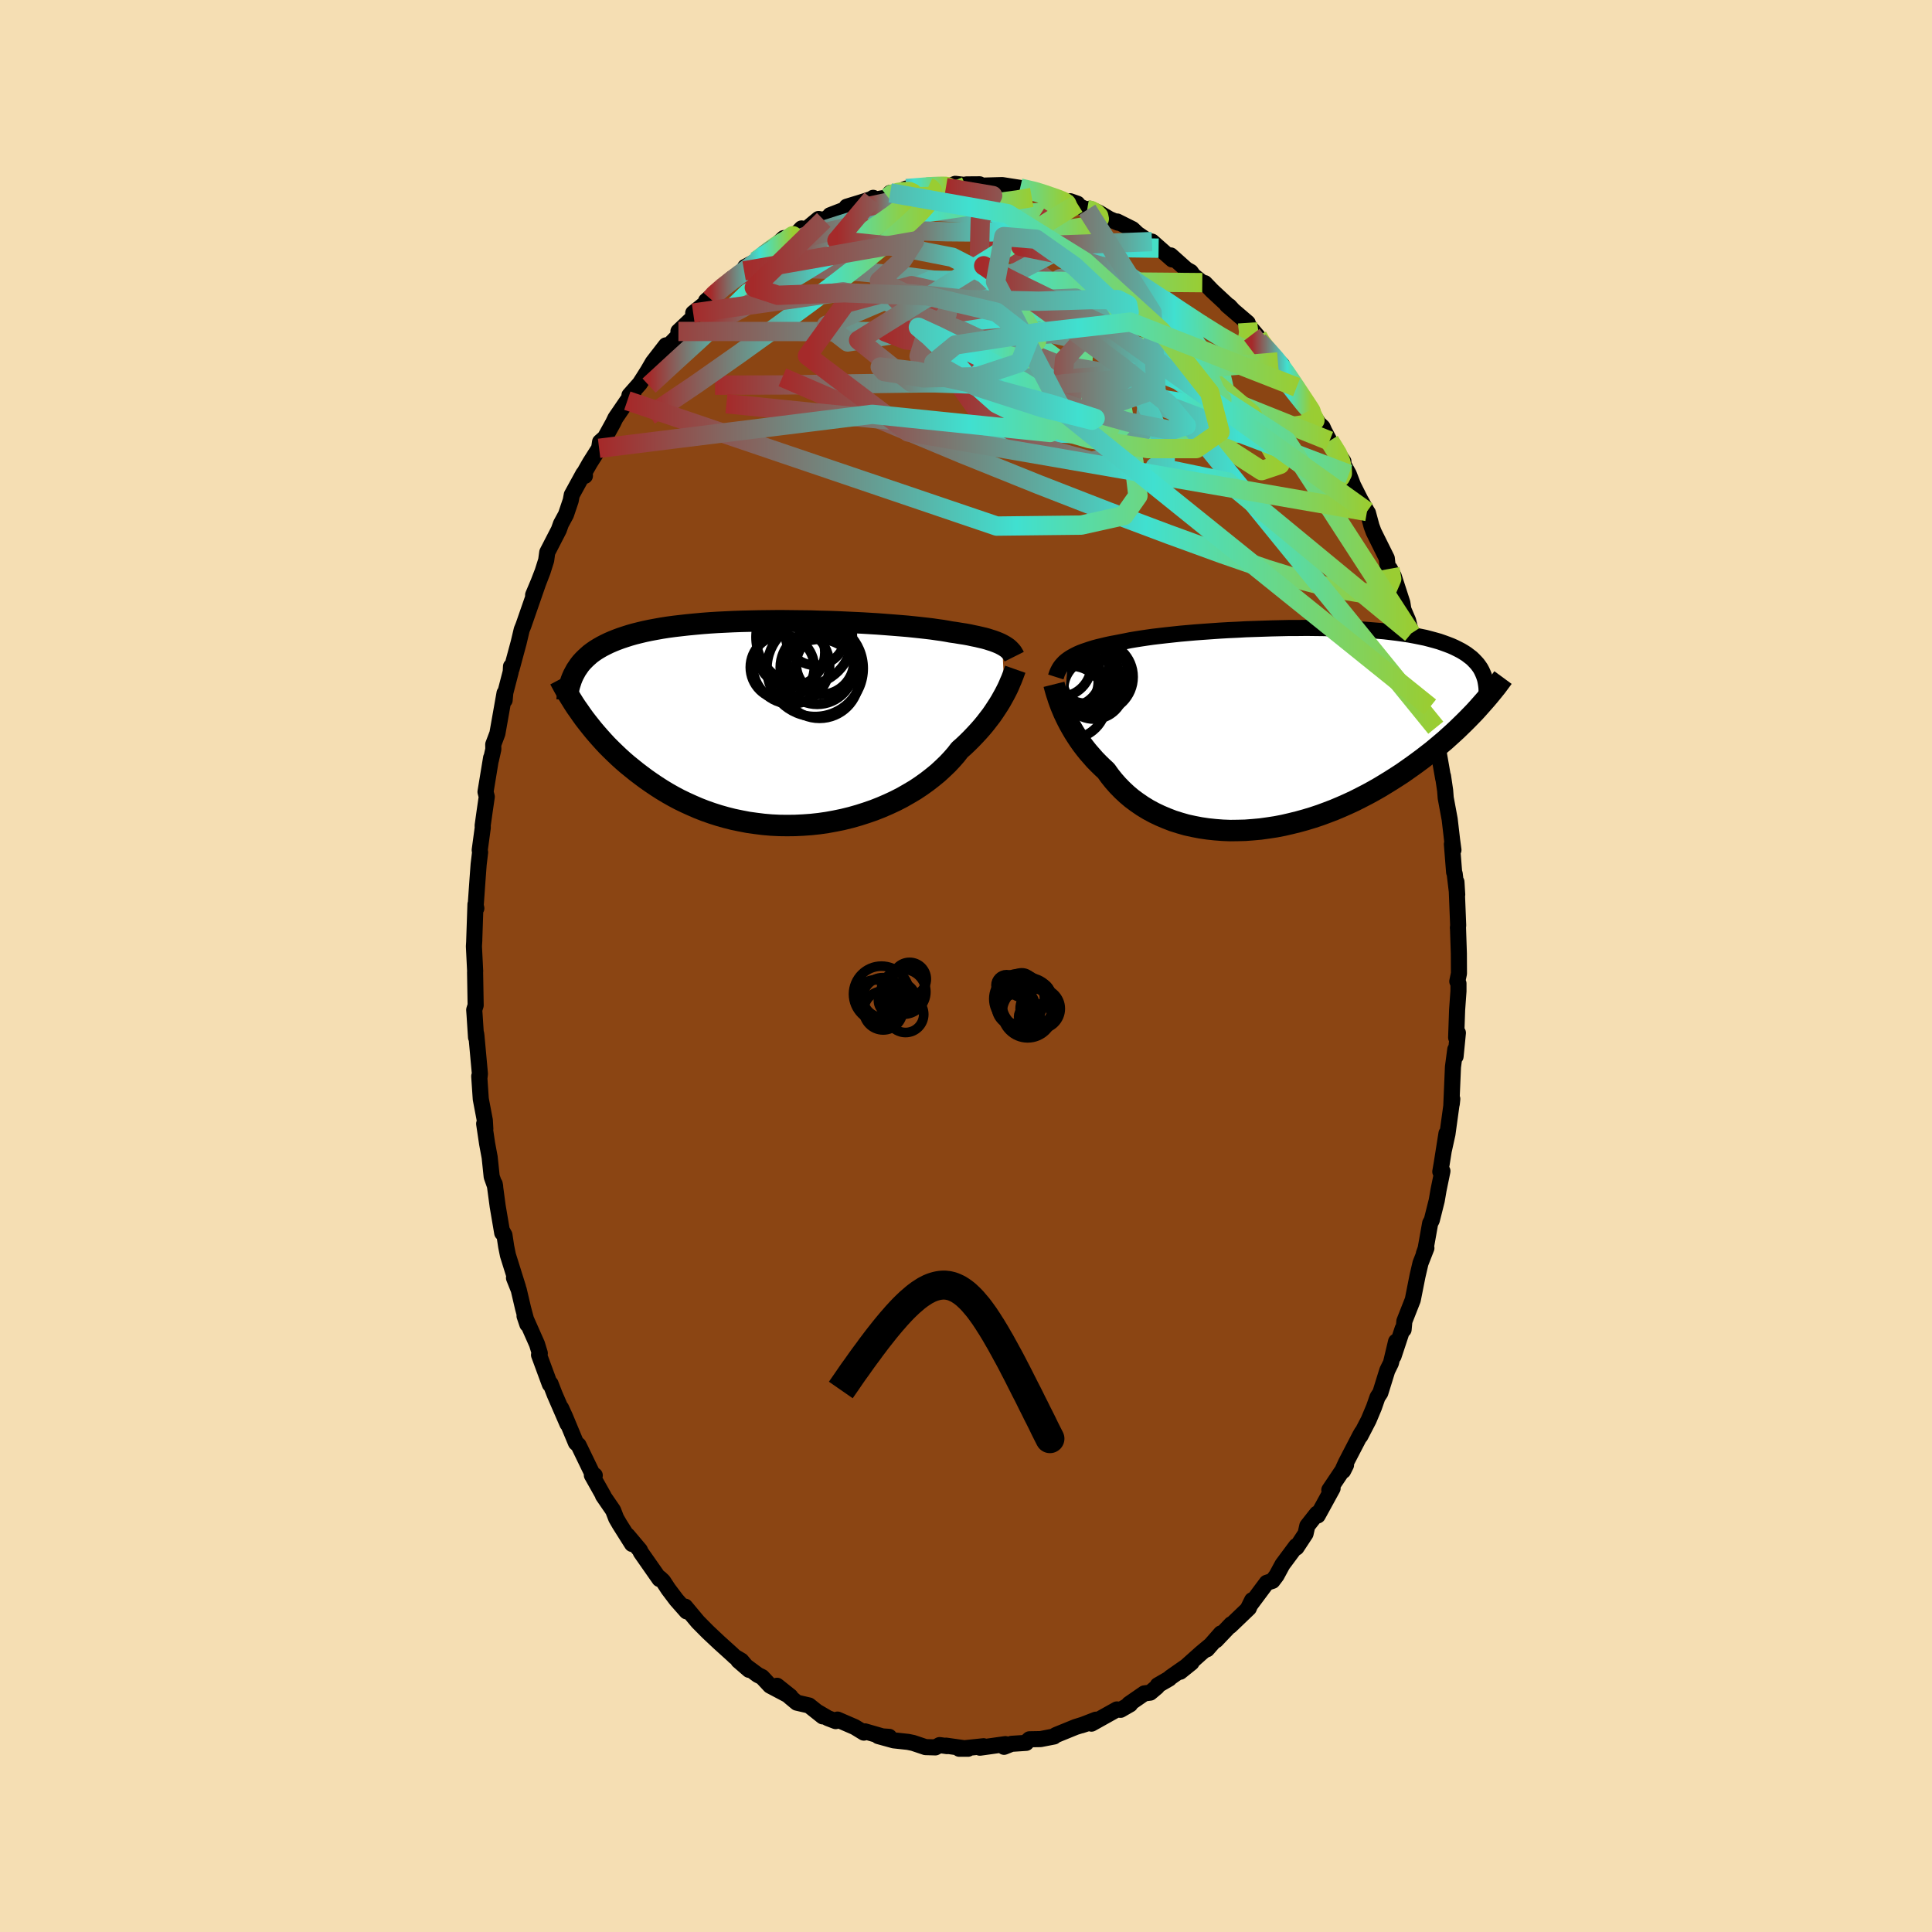 
  <svg viewBox="-100 -100 200 200" xmlns="http://www.w3.org/2000/svg" width="500" height="500" id="face-svg">
    <defs>
      <clipPath id="leftEyeClipPath">
        <polyline points="22.9,-8.11 22.69,-8.22 22.46,-8.32 22.21,-8.42 21.94,-8.52 21.65,-8.61 21.34,-8.71 21.01,-8.8 20.66,-8.88 20.28,-8.97 19.88,-9.05 19.47,-9.14 19.03,-9.22 18.57,-9.29 18.09,-9.37 17.59,-9.44 17.16,-9.52 16.68,-9.6 16.17,-9.67 15.62,-9.75 15.03,-9.82 14.4,-9.89 13.75,-9.96 13.06,-10.03 12.34,-10.09 11.59,-10.15 10.81,-10.21 10.02,-10.27 9.2,-10.32 8.36,-10.37 7.5,-10.41 6.63,-10.45 5.74,-10.49 4.85,-10.52 3.95,-10.54 3.05,-10.57 2.14,-10.58 1.23,-10.59 0.33,-10.6 -0.57,-10.6 -1.47,-10.59 -2.35,-10.58 -3.23,-10.56 -4.09,-10.54 -4.94,-10.51 -5.77,-10.47 -6.59,-10.43 -7.38,-10.38 -8.16,-10.32 -8.92,-10.25 -9.65,-10.18 -10.36,-10.1 -11.05,-10.02 -11.72,-9.93 -12.36,-9.83 -12.97,-9.72 -13.56,-9.61 -14.13,-9.49 -14.67,-9.36 -15.19,-9.23 -15.68,-9.09 -16.15,-8.94 -16.6,-8.79 -17.03,-8.63 -17.43,-8.47 -17.82,-8.3 -18.19,-8.12 -18.54,-7.94 -18.87,-7.75 -19.18,-7.56 -19.47,-7.36 -19.75,-7.15 -20,-6.93 -20.24,-6.71 -20.47,-6.48 -20.68,-6.25 -20.87,-6.01 -21.04,-5.76 -21.21,-5.51 -21.35,-5.25 -20.65,-0.87 -20.37,-0.48 -20.07,-0.09 -19.76,0.3 -19.44,0.7 -19.1,1.1 -18.75,1.5 -18.39,1.9 -18.02,2.3 -17.62,2.7 -17.22,3.09 -16.8,3.49 -16.37,3.88 -15.92,4.27 -15.45,4.65 -14.98,5.03 -14.48,5.41 -13.97,5.79 -13.44,6.16 -12.89,6.53 -12.33,6.89 -11.75,7.24 -11.15,7.58 -10.53,7.91 -9.89,8.22 -9.23,8.52 -8.56,8.81 -7.87,9.08 -7.16,9.33 -6.44,9.56 -5.7,9.77 -4.95,9.96 -4.18,10.12 -3.4,10.27 -2.61,10.38 -1.81,10.48 -1,10.55 -0.18,10.59 0.64,10.6 1.47,10.59 2.3,10.55 3.13,10.49 3.96,10.4 4.79,10.28 5.61,10.13 6.43,9.96 7.24,9.76 8.05,9.53 8.83,9.28 9.61,9.01 10.37,8.71 11.11,8.39 11.84,8.05 12.54,7.69 13.22,7.3 13.88,6.91 14.51,6.49 15.11,6.06 15.69,5.61 16.24,5.16 16.75,4.69 17.24,4.22 17.69,3.74 18.11,3.26 18.49,2.77 18.93,2.38 19.35,1.98 19.75,1.58 20.13,1.18 20.49,0.79 20.84,0.39 21.17,-0.01 21.47,-0.4 21.77,-0.79 22.04,-1.18 22.29,-1.56 22.53,-1.93 22.75,-2.29 22.95,-2.65 23.14,-2.99" />
      </clipPath>
      <clipPath id="rightEyeClipPath">
        <polyline points="-22.31,-7.15 -22.09,-7.3 -21.85,-7.44 -21.59,-7.58 -21.31,-7.72 -21.01,-7.85 -20.69,-7.97 -20.34,-8.09 -19.98,-8.21 -19.59,-8.33 -19.18,-8.44 -18.75,-8.54 -18.3,-8.65 -17.83,-8.75 -17.34,-8.84 -16.83,-8.94 -16.37,-9.03 -15.88,-9.13 -15.35,-9.22 -14.78,-9.31 -14.18,-9.4 -13.54,-9.49 -12.87,-9.57 -12.17,-9.65 -11.43,-9.73 -10.68,-9.81 -9.89,-9.88 -9.08,-9.95 -8.26,-10.01 -7.41,-10.07 -6.55,-10.13 -5.68,-10.18 -4.79,-10.22 -3.9,-10.27 -3,-10.3 -2.1,-10.33 -1.19,-10.36 -0.29,-10.38 0.61,-10.4 1.5,-10.4 2.39,-10.41 3.26,-10.4 4.12,-10.39 4.97,-10.37 5.8,-10.35 6.62,-10.32 7.42,-10.28 8.2,-10.24 8.95,-10.18 9.69,-10.12 10.4,-10.06 11.08,-9.98 11.74,-9.9 12.38,-9.81 12.99,-9.72 13.58,-9.61 14.13,-9.5 14.67,-9.39 15.17,-9.26 15.65,-9.13 16.11,-9 16.54,-8.85 16.95,-8.7 17.34,-8.55 17.7,-8.39 18.04,-8.22 18.37,-8.05 18.67,-7.87 18.95,-7.69 19.21,-7.49 19.46,-7.3 19.68,-7.09 19.88,-6.88 20.07,-6.67 20.24,-6.44 20.39,-6.22 20.52,-5.98 20.63,-5.74 20.73,-5.5 20.82,-5.24 20.08,-2.04 19.76,-1.69 19.42,-1.34 19.07,-0.98 18.71,-0.62 18.34,-0.26 17.96,0.11 17.56,0.48 17.15,0.85 16.73,1.23 16.29,1.6 15.84,1.98 15.38,2.36 14.9,2.73 14.41,3.11 13.91,3.48 13.39,3.86 12.85,4.24 12.31,4.62 11.74,4.99 11.16,5.36 10.56,5.73 9.95,6.1 9.32,6.46 8.68,6.81 8.02,7.15 7.35,7.49 6.66,7.81 5.96,8.12 5.25,8.42 4.52,8.7 3.79,8.97 3.04,9.22 2.28,9.45 1.52,9.66 0.75,9.85 -0.03,10.03 -0.81,10.18 -1.6,10.3 -2.39,10.41 -3.17,10.48 -3.96,10.54 -4.74,10.56 -5.52,10.57 -6.3,10.54 -7.07,10.48 -7.83,10.4 -8.58,10.29 -9.31,10.15 -10.04,9.99 -10.74,9.79 -11.44,9.57 -12.11,9.31 -12.77,9.03 -13.4,8.73 -14.01,8.4 -14.6,8.04 -15.17,7.65 -15.71,7.25 -16.22,6.82 -16.7,6.37 -17.16,5.9 -17.59,5.41 -17.99,4.91 -18.36,4.39 -18.77,4.01 -19.16,3.63 -19.54,3.24 -19.89,2.84 -20.24,2.44 -20.56,2.04 -20.87,1.63 -21.16,1.22 -21.43,0.81 -21.69,0.4 -21.93,-0.01 -22.16,-0.42 -22.37,-0.82 -22.56,-1.21 -22.74,-1.59" />
      </clipPath>
      <filter id="fuzzy">
        <feTurbulence id="turbulence" baseFrequency="0.05" numOctaves="3" type="noise" result="noise" />
        <feDisplacementMap in="SourceGraphic" in2="noise" scale="2" />
      </filter>
      <linearGradient id="rainbowGradient" x1="0%" y1="0%" x2="100%" y2="0%">
        <stop offset="0%" style="stop-color: rgb(165, 42, 42); stop-opacity: 1" />
        <stop offset="59.7%" style="stop-color: rgb(64, 224, 208); stop-opacity: 1" />
        <stop offset="100%" style="stop-color: rgb(154, 205, 50); stop-opacity: 1" />
      </linearGradient>
    </defs>
    <rect x="-100" y="-100" width="100%" height="100%" fill="rgb(245, 222, 179)" />
    <polyline id="faceContour" points="51.03,0.77 50.86,1.59 50.98,1.81 50.98,2.61 50.84,4.54 50.74,7.41 50.92,6.92 50.68,9.36 50.65,8.64 50.41,10.45 50.24,14.44 50.29,14.25 50.34,13.76 49.84,17.39 49.48,19.02 49.74,17.33 49.25,20.42 49.1,21.29 49.32,21.23 48.92,23.17 48.73,24.28 48.22,26.31 48.05,26.63 47.58,29.26 47.4,29.77 47.66,29.2 47.05,30.76 46.74,32.09 46.25,34.56 45.38,36.77 45.3,37.64 45.2,37.55 44.26,40.39 44.52,38.88 43.99,41.1 43.61,41.87 42.89,44.19 42.6,44.63 42.23,45.69 41.68,47 40.82,48.66 40.98,48.28 40.8,48.59 39.34,51.4 39.05,52.03 39.04,52.26 39.34,51.66 37.61,54.24 37.95,54.07 36.41,56.88 36.33,56.69 35.33,57.96 35.15,58.77 34.21,60.2 34.18,60.05 32.76,61.96 32.15,63.09 31.73,63.65 31.13,63.85 29.37,66.21 29.18,66.54 29.62,65.65 29.28,66.47 27.35,68.32 27.46,68.14 25.88,69.8 26.39,69.09 24.95,70.73 25.24,70.37 24.34,71.12 22.17,73.06 23.34,72.12 21.15,73.65 21.04,73.77 19.85,74.46 19.77,74.63 19.07,75.22 18.46,75.3 16.87,76.4 16.99,76.43 16,77 15.62,76.96 12.99,78.43 13.45,78.02 11.93,78.61 12.75,78.34 11.34,78.78 9.33,79.6 9.21,79.67 9.11,79.76 7.72,80.03 6.57,80.05 6.44,80.17 6.23,80.42 4.71,80.52 3.94,80.83 4.08,80.55 2.59,80.76 1.44,80.92 1.82,80.77 -0.7,81.03 0.21,81.03 -2.06,80.71 -1.95,80.76 -2.73,80.65 -3.17,80.89 -4.19,80.86 -5.47,80.43 -6,80.32 -7.48,80.16 -9.08,79.72 -7.95,79.8 -8.34,79.84 -10.46,79.23 -10.57,79.36 -11.52,78.78 -13.3,78.01 -13.49,78.17 -14.3,77.86 -15.34,77.25 -14.83,77.68 -16.25,76.55 -17.51,76.26 -18.16,75.72 -19.56,74.51 -18.18,75.61 -20.28,74.5 -21.11,73.61 -21.55,73.39 -23.57,71.9 -22.46,72.86 -23.26,71.91 -23.94,71.51 -24.21,71.25 -25.55,70.04 -26.72,68.94 -26.79,68.87 -27.76,67.89 -29.07,66.32 -28.92,66.81 -29.98,65.61 -30.81,64.51 -31.36,63.67 -31.68,63.37 -31.73,63.46 -33.66,60.7 -33.76,60.47 -35.04,58.95 -34.57,59.83 -35.85,57.8 -36.21,57.18 -36.53,56.35 -37.58,54.82 -37.52,54.86 -38.73,52.71 -38.43,52.73 -38.61,52.7 -40.11,49.6 -40.38,49.36 -41.03,47.8 -41.5,46.67 -41.91,45.77 -41.26,47.39 -42.58,44.35 -43.01,43.24 -43.08,43.3 -44.2,40.26 -44.12,40.09 -44.41,39.14 -45.7,36.23 -45.41,37.09 -45.85,35.44 -46.3,33.52 -46.79,32.29 -46.38,33.25 -47.42,29.93 -47.6,29.04 -47.78,27.85 -48.01,27.44 -48.01,27.63 -48.48,24.87 -48.79,22.56 -48.74,22.82 -49.1,21.81 -49.31,19.8 -49.57,18.41 -49.88,16.33 -49.76,16.86 -49.81,15.98 -50.23,13.77 -50.39,11.41 -50.36,11.52 -50.32,11.16 -50.68,7.23 -50.71,7.01 -50.72,7.39 -50.87,5.09 -50.91,4.54 -50.76,4.07 -50.82,0.63 -50.81,0.57 -50.94,-2.03 -50.9,-2.69 -50.91,-2.57 -50.78,-6.39 -50.69,-5.97 -50.78,-5.94 -50.56,-9.05 -50.45,-10.52 -50.3,-11.77 -50.34,-12 -50.02,-14.35 -50.04,-14.51 -49.84,-15.94 -49.61,-17.52 -49.74,-18.03 -49.16,-21.55 -49.18,-21.33 -48.93,-22.44 -48.94,-22.93 -48.51,-24.07 -47.77,-28.25 -47.76,-27.52 -47.69,-28.29 -47.13,-30.45 -47.1,-31.01 -47.04,-30.77 -46.31,-33.47 -45.99,-34.82 -45.85,-35.16 -45.79,-35.32 -44.28,-39.67 -44.81,-38.41 -44.81,-38.29 -43.83,-40.83 -43.46,-42 -43.35,-42.82 -42.15,-45.15 -41.93,-45.77 -41.41,-46.73 -40.92,-48.18 -40.81,-48.77 -39.61,-50.96 -39.45,-50.74 -39.47,-51.14 -38.93,-52.09 -37.98,-53.59 -37.88,-54.25 -37.37,-54.7 -36.53,-56.22 -36.29,-56.72 -35.06,-58.52 -34.43,-59.35 -34.84,-59.08 -33.77,-60.29 -33.34,-60.96 -32.92,-61.63 -32.42,-62.49 -31.06,-64.25 -30.99,-64 -29.86,-65.16 -29.19,-66.04 -29.77,-65.69 -27.41,-67.92 -28.24,-67.59 -26.43,-69.04 -26.91,-68.85 -24.21,-71.19 -24.53,-70.86 -23.94,-71.19 -22.97,-71.96 -22.86,-72.37 -21.71,-72.98 -20.92,-73.56 -20.36,-73.95 -18.86,-75.35 -19.28,-74.85 -17.94,-75.39 -17.02,-76.35 -16.62,-76.21 -15.26,-77.33 -14.73,-77.23 -13.87,-77.73 -14.07,-77.72 -12.18,-78.45 -12.35,-78.6 -10.81,-79.07 -9.74,-79.41 -9.61,-79.52 -9.63,-79.3 -8.07,-79.58 -7.85,-80.03 -7.02,-80.11 -6.18,-80.48 -3.92,-80.65 -4.38,-80.68 -2.94,-80.64 -2.93,-80.83 -2.08,-80.58 -1.11,-80.97 0.38,-80.79 0.04,-80.91 1.41,-80.92 1.75,-80.61 1.93,-80.79 3.75,-80.84 5.92,-80.5 5.1,-80.43 5.6,-80.53 7.75,-80.09 8.15,-79.92 8.94,-79.52 9.74,-79.23 11.53,-78.91 10.78,-79.17 12.05,-78.49 12.54,-78.28 12.81,-78.39 13.79,-77.96 14.84,-77.33 15.73,-76.95 15.65,-77.07 17.23,-76.28 17.75,-75.79 19.94,-74.31 19.02,-75.03 19.25,-74.99 21.35,-73.14 21.19,-73.56 22.81,-72.11 23.27,-71.85 23.52,-71.49 24.46,-70.74 24.72,-70.69 25.47,-69.91 27.58,-67.95 27.25,-68.31 27.02,-68.41 29.16,-66.58 28.88,-66.74 30.18,-65.19 30.29,-64.69 31.2,-63.77 32.71,-62.23 32.29,-62.53 32.92,-61.71 33.99,-59.86 34.23,-59.92 33.99,-60.17 35.61,-57.52 36.85,-55.65 36.67,-56.01 36.91,-55.78 37.09,-55.38 37.63,-54.36 39.07,-52.23 38.76,-52.49 39.63,-50.91 40.07,-49.76 40.81,-48.29 41.51,-47.05 41.61,-46.9 41.98,-45.53 42.2,-44.94 42.56,-44.21 43.56,-42.2 43.66,-41.3 43.88,-41.12 44.28,-40.35 45.17,-37.6 45.28,-36.9 45.77,-35.75 46.09,-34.43 46.35,-33.49 46.85,-31.59 46.92,-32.07 47.63,-28.59 47.28,-29.71 48.03,-26.81 48.56,-24.99 48.63,-24.67 48.74,-23.33 48.89,-22.5 48.91,-22.21 49.4,-19.41 49.38,-19.66 49.6,-18.17 49.66,-17.4 50.07,-15.19 50.32,-13.05 50.46,-12.01 50.3,-12.62 50.53,-9.71 50.59,-9.55 50.85,-7.39 50.77,-8.7 50.95,-4.2 50.92,-3.95 50.93,-3.97 51.02,-1.29 51.03,0.77 50.86,1.59" fill="rgb(139, 69, 19)" stroke="black" stroke-width="1.667" stroke-linejoin="round" filter="url(#fuzzy)" />
    <g transform="translate(32.87 -24.59)">
      <polyline id="rightCountour" points="-22.31,-7.15 -22.09,-7.3 -21.85,-7.44 -21.59,-7.58 -21.31,-7.72 -21.01,-7.85 -20.69,-7.97 -20.34,-8.09 -19.98,-8.21 -19.59,-8.33 -19.18,-8.44 -18.75,-8.54 -18.3,-8.65 -17.83,-8.75 -17.34,-8.84 -16.83,-8.94 -16.37,-9.03 -15.88,-9.13 -15.35,-9.22 -14.78,-9.31 -14.18,-9.4 -13.54,-9.49 -12.87,-9.57 -12.17,-9.65 -11.43,-9.73 -10.68,-9.81 -9.89,-9.88 -9.08,-9.95 -8.26,-10.01 -7.41,-10.07 -6.55,-10.13 -5.68,-10.18 -4.79,-10.22 -3.9,-10.27 -3,-10.3 -2.1,-10.33 -1.19,-10.36 -0.29,-10.38 0.61,-10.4 1.5,-10.4 2.39,-10.41 3.26,-10.4 4.12,-10.39 4.97,-10.37 5.8,-10.35 6.62,-10.32 7.42,-10.28 8.2,-10.24 8.95,-10.18 9.69,-10.12 10.4,-10.06 11.08,-9.98 11.74,-9.9 12.38,-9.81 12.99,-9.72 13.58,-9.61 14.13,-9.5 14.67,-9.39 15.17,-9.26 15.65,-9.13 16.11,-9 16.54,-8.85 16.95,-8.7 17.34,-8.55 17.7,-8.39 18.04,-8.22 18.37,-8.05 18.67,-7.87 18.95,-7.69 19.21,-7.49 19.46,-7.3 19.68,-7.09 19.88,-6.88 20.07,-6.67 20.24,-6.44 20.39,-6.22 20.52,-5.98 20.63,-5.74 20.73,-5.5 20.82,-5.24 20.08,-2.04 19.76,-1.69 19.42,-1.34 19.07,-0.98 18.71,-0.62 18.34,-0.26 17.96,0.11 17.56,0.48 17.15,0.85 16.73,1.23 16.29,1.6 15.84,1.98 15.38,2.36 14.9,2.73 14.41,3.11 13.91,3.48 13.39,3.86 12.85,4.24 12.31,4.62 11.74,4.99 11.16,5.36 10.56,5.73 9.95,6.1 9.32,6.46 8.68,6.81 8.02,7.15 7.35,7.49 6.66,7.81 5.96,8.12 5.25,8.42 4.52,8.7 3.79,8.97 3.04,9.22 2.28,9.45 1.52,9.66 0.75,9.85 -0.03,10.03 -0.81,10.18 -1.6,10.3 -2.39,10.41 -3.17,10.48 -3.96,10.54 -4.74,10.56 -5.52,10.57 -6.3,10.54 -7.07,10.48 -7.83,10.4 -8.58,10.29 -9.31,10.15 -10.04,9.99 -10.74,9.79 -11.44,9.57 -12.11,9.31 -12.77,9.03 -13.4,8.73 -14.01,8.4 -14.6,8.04 -15.17,7.65 -15.71,7.25 -16.22,6.82 -16.7,6.37 -17.16,5.9 -17.59,5.41 -17.99,4.91 -18.36,4.39 -18.77,4.01 -19.16,3.63 -19.54,3.24 -19.89,2.84 -20.24,2.44 -20.56,2.04 -20.87,1.63 -21.16,1.22 -21.43,0.81 -21.69,0.4 -21.93,-0.01 -22.16,-0.42 -22.37,-0.82 -22.56,-1.21 -22.74,-1.59" fill="white" stroke="white" stroke-width="0" stroke-linejoin="round" filter="url(#fuzzy)" />
    </g>
    <g transform="translate(-19.15 -25.14)">
      <polyline id="leftCountour" points="22.9,-8.11 22.69,-8.22 22.46,-8.32 22.21,-8.42 21.94,-8.52 21.65,-8.61 21.34,-8.71 21.01,-8.8 20.66,-8.88 20.28,-8.97 19.88,-9.05 19.47,-9.14 19.03,-9.22 18.57,-9.29 18.09,-9.37 17.59,-9.44 17.16,-9.52 16.68,-9.6 16.17,-9.67 15.62,-9.75 15.03,-9.82 14.4,-9.89 13.75,-9.96 13.06,-10.03 12.34,-10.09 11.59,-10.15 10.81,-10.21 10.02,-10.27 9.2,-10.32 8.36,-10.37 7.5,-10.41 6.63,-10.45 5.74,-10.49 4.85,-10.52 3.95,-10.54 3.05,-10.57 2.14,-10.58 1.23,-10.59 0.33,-10.6 -0.57,-10.6 -1.47,-10.59 -2.35,-10.58 -3.23,-10.56 -4.09,-10.54 -4.94,-10.51 -5.77,-10.47 -6.59,-10.43 -7.38,-10.38 -8.16,-10.32 -8.92,-10.25 -9.65,-10.18 -10.36,-10.1 -11.05,-10.02 -11.72,-9.93 -12.36,-9.83 -12.97,-9.72 -13.56,-9.61 -14.13,-9.49 -14.67,-9.36 -15.19,-9.23 -15.68,-9.09 -16.15,-8.94 -16.6,-8.79 -17.03,-8.63 -17.43,-8.47 -17.82,-8.3 -18.19,-8.12 -18.54,-7.94 -18.87,-7.75 -19.18,-7.56 -19.47,-7.36 -19.75,-7.15 -20,-6.93 -20.24,-6.71 -20.47,-6.48 -20.68,-6.25 -20.87,-6.01 -21.04,-5.76 -21.21,-5.51 -21.35,-5.25 -20.65,-0.87 -20.37,-0.48 -20.07,-0.09 -19.76,0.3 -19.44,0.7 -19.1,1.1 -18.75,1.5 -18.39,1.9 -18.02,2.3 -17.62,2.7 -17.22,3.09 -16.8,3.49 -16.37,3.88 -15.92,4.27 -15.45,4.65 -14.98,5.03 -14.48,5.41 -13.97,5.79 -13.44,6.16 -12.89,6.53 -12.33,6.89 -11.75,7.24 -11.15,7.58 -10.53,7.91 -9.89,8.22 -9.23,8.52 -8.56,8.81 -7.87,9.08 -7.16,9.33 -6.44,9.56 -5.7,9.77 -4.95,9.96 -4.18,10.12 -3.4,10.27 -2.61,10.38 -1.81,10.48 -1,10.55 -0.18,10.59 0.64,10.6 1.47,10.59 2.3,10.55 3.13,10.49 3.96,10.4 4.79,10.28 5.61,10.13 6.43,9.96 7.24,9.76 8.05,9.53 8.83,9.28 9.61,9.01 10.37,8.71 11.11,8.39 11.84,8.05 12.54,7.69 13.22,7.3 13.88,6.91 14.51,6.49 15.11,6.06 15.69,5.61 16.24,5.16 16.75,4.69 17.24,4.22 17.69,3.74 18.11,3.26 18.49,2.77 18.93,2.38 19.35,1.98 19.75,1.58 20.13,1.18 20.49,0.79 20.84,0.39 21.17,-0.01 21.47,-0.4 21.77,-0.79 22.04,-1.18 22.29,-1.56 22.53,-1.93 22.75,-2.29 22.95,-2.65 23.14,-2.99" fill="white" stroke="white" stroke-width="0" stroke-linejoin="round" filter="url(#fuzzy)" />
    </g>
    <g transform="translate(32.87 -24.59)">
      <polyline id="rightUpper" points="-23.57,-5.33 -23.5,-5.55 -23.43,-5.75 -23.34,-5.95 -23.24,-6.14 -23.13,-6.32 -23,-6.5 -22.85,-6.67 -22.69,-6.84 -22.51,-7 -22.31,-7.15 -22.09,-7.3 -21.85,-7.44 -21.59,-7.58 -21.31,-7.72 -21.01,-7.85 -20.69,-7.97 -20.34,-8.09 -19.98,-8.21 -19.59,-8.33 -19.18,-8.44 -18.75,-8.54 -18.3,-8.65 -17.83,-8.75 -17.34,-8.84 -16.83,-8.94 -16.37,-9.03 -15.88,-9.13 -15.35,-9.22 -14.78,-9.31 -14.18,-9.4 -13.54,-9.49 -12.87,-9.57 -12.17,-9.65 -11.43,-9.73 -10.68,-9.81 -9.89,-9.88 -9.08,-9.95 -8.26,-10.01 -7.41,-10.07 -6.55,-10.13 -5.68,-10.18 -4.79,-10.22 -3.9,-10.27 -3,-10.3 -2.1,-10.33 -1.19,-10.36 -0.29,-10.38 0.61,-10.4 1.5,-10.4 2.39,-10.41 3.26,-10.4 4.12,-10.39 4.97,-10.37 5.8,-10.35 6.62,-10.32 7.42,-10.28 8.2,-10.24 8.95,-10.18 9.69,-10.12 10.4,-10.06 11.08,-9.98 11.74,-9.9 12.38,-9.81 12.99,-9.72 13.58,-9.61 14.13,-9.5 14.67,-9.39 15.17,-9.26 15.65,-9.13 16.11,-9 16.54,-8.85 16.95,-8.7 17.34,-8.55 17.7,-8.39 18.04,-8.22 18.37,-8.05 18.67,-7.87 18.95,-7.69 19.21,-7.49 19.46,-7.3 19.68,-7.09 19.88,-6.88 20.07,-6.67 20.24,-6.44 20.39,-6.22 20.52,-5.98 20.63,-5.74 20.73,-5.5 20.82,-5.24 20.89,-4.99 20.94,-4.72 20.98,-4.46 21.01,-4.18 21.02,-3.91 21.03,-3.62 21.01,-3.34 20.99,-3.04 20.96,-2.75 20.91,-2.45" fill="none" stroke="black" stroke-width="1.667" stroke-linejoin="round" filter="url(#fuzzy)" />
      <polyline id="rightLower" points="-23.76,-4.57 -23.71,-4.37 -23.65,-4.15 -23.58,-3.9 -23.5,-3.63 -23.4,-3.33 -23.3,-3.01 -23.18,-2.68 -23.05,-2.33 -22.9,-1.97 -22.74,-1.59 -22.56,-1.21 -22.37,-0.82 -22.16,-0.42 -21.93,-0.01 -21.69,0.4 -21.43,0.81 -21.16,1.22 -20.87,1.63 -20.56,2.04 -20.24,2.44 -19.89,2.84 -19.54,3.24 -19.16,3.63 -18.77,4.01 -18.36,4.39 -17.99,4.91 -17.59,5.41 -17.16,5.9 -16.7,6.37 -16.22,6.82 -15.71,7.25 -15.17,7.65 -14.6,8.04 -14.01,8.4 -13.4,8.73 -12.77,9.03 -12.11,9.31 -11.44,9.57 -10.74,9.79 -10.04,9.99 -9.31,10.15 -8.58,10.29 -7.83,10.4 -7.07,10.48 -6.3,10.54 -5.52,10.57 -4.74,10.56 -3.96,10.54 -3.17,10.48 -2.39,10.41 -1.6,10.3 -0.81,10.18 -0.03,10.03 0.75,9.85 1.52,9.66 2.28,9.45 3.04,9.22 3.79,8.97 4.52,8.7 5.25,8.42 5.96,8.12 6.66,7.81 7.35,7.49 8.02,7.15 8.68,6.81 9.32,6.46 9.95,6.1 10.56,5.73 11.16,5.36 11.74,4.99 12.31,4.62 12.85,4.24 13.39,3.86 13.91,3.48 14.41,3.11 14.9,2.73 15.38,2.36 15.84,1.98 16.29,1.6 16.73,1.23 17.15,0.85 17.56,0.48 17.96,0.11 18.34,-0.26 18.71,-0.62 19.07,-0.98 19.42,-1.34 19.76,-1.69 20.08,-2.04 20.39,-2.39 20.69,-2.73 20.98,-3.06 21.26,-3.39 21.53,-3.72 21.79,-4.04 22.04,-4.35 22.27,-4.66 22.5,-4.97 22.72,-5.27" fill="none" stroke="black" stroke-width="2.222" stroke-linejoin="round" filter="url(#fuzzy)" />
      <circle r="3.284" cx="-23.184" cy="-6.566" stroke="black" fill="none" stroke-width="1.0" filter="url(#fuzzy)" clip-path="url(#rightEyeClipPath)" /><circle r="3.614" cx="-19.719" cy="-5.696" stroke="black" fill="none" stroke-width="1.0" filter="url(#fuzzy)" clip-path="url(#rightEyeClipPath)" /><circle r="3.772" cx="-22.104" cy="-2.706" stroke="black" fill="none" stroke-width="1.0" filter="url(#fuzzy)" clip-path="url(#rightEyeClipPath)" /><circle r="3.046" cx="-20.459" cy="-5.646" stroke="black" fill="none" stroke-width="1.0" filter="url(#fuzzy)" clip-path="url(#rightEyeClipPath)" /><circle r="4.642" cx="-22.724" cy="-6.091" stroke="black" fill="none" stroke-width="1.0" filter="url(#fuzzy)" clip-path="url(#rightEyeClipPath)" /><circle r="3.514" cx="-20.574" cy="-5.621" stroke="black" fill="none" stroke-width="1.0" filter="url(#fuzzy)" clip-path="url(#rightEyeClipPath)" /><circle r="3.556" cx="-22.729" cy="-4.896" stroke="black" fill="none" stroke-width="1.0" filter="url(#fuzzy)" clip-path="url(#rightEyeClipPath)" /><circle r="3.668" cx="-19.239" cy="-5.336" stroke="black" fill="none" stroke-width="1.0" filter="url(#fuzzy)" clip-path="url(#rightEyeClipPath)" /><circle r="3.108" cx="-22.034" cy="-5.391" stroke="black" fill="none" stroke-width="1.0" filter="url(#fuzzy)" clip-path="url(#rightEyeClipPath)" /><circle r="3.128" cx="-19.629" cy="-4.101" stroke="black" fill="none" stroke-width="1.0" filter="url(#fuzzy)" clip-path="url(#rightEyeClipPath)" />
      </g>
    <g transform="translate(-19.15 -25.14)">
      <polyline id="leftUpper" points="24.14,-6.88 24.07,-7.02 23.99,-7.15 23.91,-7.29 23.81,-7.41 23.69,-7.54 23.57,-7.66 23.43,-7.78 23.27,-7.89 23.1,-8 22.9,-8.11 22.69,-8.22 22.46,-8.32 22.21,-8.42 21.94,-8.52 21.65,-8.61 21.34,-8.71 21.01,-8.8 20.66,-8.88 20.28,-8.97 19.88,-9.05 19.47,-9.14 19.03,-9.22 18.57,-9.29 18.09,-9.37 17.59,-9.44 17.16,-9.52 16.68,-9.6 16.17,-9.67 15.62,-9.75 15.03,-9.82 14.4,-9.89 13.75,-9.96 13.06,-10.03 12.34,-10.09 11.59,-10.15 10.81,-10.21 10.02,-10.27 9.2,-10.32 8.36,-10.37 7.5,-10.41 6.63,-10.45 5.74,-10.49 4.85,-10.52 3.95,-10.54 3.05,-10.57 2.14,-10.58 1.23,-10.59 0.33,-10.6 -0.57,-10.6 -1.47,-10.59 -2.35,-10.58 -3.23,-10.56 -4.09,-10.54 -4.94,-10.51 -5.77,-10.47 -6.59,-10.43 -7.38,-10.38 -8.16,-10.32 -8.92,-10.25 -9.65,-10.18 -10.36,-10.1 -11.05,-10.02 -11.72,-9.93 -12.36,-9.83 -12.97,-9.72 -13.56,-9.61 -14.13,-9.49 -14.67,-9.36 -15.19,-9.23 -15.68,-9.09 -16.15,-8.94 -16.6,-8.79 -17.03,-8.63 -17.43,-8.47 -17.82,-8.3 -18.19,-8.12 -18.54,-7.94 -18.87,-7.75 -19.18,-7.56 -19.47,-7.36 -19.75,-7.15 -20,-6.93 -20.24,-6.71 -20.47,-6.48 -20.68,-6.25 -20.87,-6.01 -21.04,-5.76 -21.21,-5.51 -21.35,-5.25 -21.49,-4.99 -21.61,-4.72 -21.72,-4.44 -21.81,-4.16 -21.9,-3.88 -21.97,-3.59 -22.03,-3.29 -22.08,-2.99 -22.12,-2.68 -22.15,-2.37" fill="none" stroke="black" stroke-width="2.222" stroke-linejoin="round" filter="url(#fuzzy)" />
      <polyline id="leftLower" points="24.25,-5.58 24.19,-5.41 24.12,-5.22 24.04,-5 23.95,-4.77 23.85,-4.51 23.73,-4.24 23.61,-3.95 23.47,-3.64 23.31,-3.32 23.14,-2.99 22.95,-2.65 22.75,-2.29 22.53,-1.93 22.29,-1.56 22.04,-1.18 21.77,-0.79 21.47,-0.4 21.17,-0.01 20.84,0.39 20.49,0.79 20.13,1.18 19.75,1.58 19.35,1.98 18.93,2.38 18.49,2.77 18.11,3.26 17.69,3.74 17.24,4.22 16.75,4.69 16.24,5.16 15.69,5.61 15.11,6.06 14.51,6.49 13.88,6.91 13.22,7.3 12.54,7.69 11.84,8.05 11.11,8.39 10.37,8.71 9.61,9.01 8.83,9.28 8.05,9.53 7.24,9.76 6.43,9.96 5.61,10.13 4.79,10.28 3.96,10.4 3.13,10.49 2.3,10.55 1.47,10.59 0.64,10.6 -0.18,10.59 -1,10.55 -1.81,10.48 -2.61,10.38 -3.4,10.27 -4.18,10.12 -4.95,9.96 -5.7,9.77 -6.44,9.56 -7.16,9.33 -7.87,9.08 -8.56,8.81 -9.23,8.52 -9.89,8.22 -10.53,7.91 -11.15,7.58 -11.75,7.24 -12.33,6.89 -12.89,6.53 -13.44,6.16 -13.97,5.79 -14.48,5.41 -14.98,5.03 -15.45,4.65 -15.92,4.27 -16.37,3.88 -16.8,3.49 -17.22,3.09 -17.62,2.7 -18.02,2.3 -18.39,1.9 -18.75,1.5 -19.1,1.1 -19.44,0.7 -19.76,0.3 -20.07,-0.09 -20.37,-0.48 -20.65,-0.87 -20.92,-1.26 -21.19,-1.64 -21.44,-2.02 -21.67,-2.39 -21.9,-2.76 -22.12,-3.12 -22.33,-3.48 -22.53,-3.84 -22.72,-4.19 -22.9,-4.53" fill="none" stroke="black" stroke-width="2.222" stroke-linejoin="round" filter="url(#fuzzy)" />
      <circle r="4.982" cx="3.525" cy="-5.665" stroke="black" fill="none" stroke-width="1.0" filter="url(#fuzzy)" clip-path="url(#leftEyeClipPath)" /><circle r="3.454" cx="4.095" cy="-6.415" stroke="black" fill="none" stroke-width="1.0" filter="url(#fuzzy)" clip-path="url(#leftEyeClipPath)" /><circle r="3.312" cx="0.135" cy="-5.785" stroke="black" fill="none" stroke-width="1.0" filter="url(#fuzzy)" clip-path="url(#leftEyeClipPath)" /><circle r="3.978" cx="1.055" cy="-5.965" stroke="black" fill="none" stroke-width="1.0" filter="url(#fuzzy)" clip-path="url(#leftEyeClipPath)" /><circle r="3.1" cx="3.58" cy="-9.085" stroke="black" fill="none" stroke-width="1.0" filter="url(#fuzzy)" clip-path="url(#leftEyeClipPath)" /><circle r="4.09" cx="3.985" cy="-4.59" stroke="black" fill="none" stroke-width="1.0" filter="url(#fuzzy)" clip-path="url(#leftEyeClipPath)" /><circle r="3.514" cx="1.025" cy="-7.31" stroke="black" fill="none" stroke-width="1.0" filter="url(#fuzzy)" clip-path="url(#leftEyeClipPath)" /><circle r="3.082" cx="4.665" cy="-6.09" stroke="black" fill="none" stroke-width="1.0" filter="url(#fuzzy)" clip-path="url(#leftEyeClipPath)" /><circle r="4.986" cx="2.4" cy="-8.9" stroke="black" fill="none" stroke-width="1.0" filter="url(#fuzzy)" clip-path="url(#leftEyeClipPath)" /><circle r="3.822" cx="3.745" cy="-5.77" stroke="black" fill="none" stroke-width="1.0" filter="url(#fuzzy)" clip-path="url(#leftEyeClipPath)" />
    </g>
    <g id="hairs">
      <polyline points="-21.71,-72.98 -20.89,-73.54 -19.89,-74.13 -18.75,-74.69 -17.49,-75.21 -16.1,-75.71 -14.6,-76.21 -13.03,-76.71 -11.44,-77.21 -9.87,-77.68 -8.34,-78.13 -6.87,-78.57 -5.46,-78.98 -4.13,-79.38 -2.93,-79.74 -1.92,-80.05 -1.14,-80.3 -0.52,-80.5 -0.02,-80.71" fill="none" stroke="url(#rainbowGradient)" stroke-width="2" stroke-linejoin="round" filter="url(#fuzzy)" /><polyline points="5.6,-80.53 7.1,-80.18 8.04,-79.89 8.79,-79.63 9.42,-79.41 9.91,-79.22 10.25,-79.05 10.43,-78.9 10.48,-78.76 10.4,-78.62 10.18,-78.48 9.81,-78.35 9.23,-78.22 8.43,-78.1 7.38,-77.99 6.05,-77.89 4.43,-77.83 2.53,-77.83 0.34,-77.91 -2.11,-78.06 -4.89,-78.26 -8.2,-78.45" fill="none" stroke="url(#rainbowGradient)" stroke-width="2" stroke-linejoin="round" filter="url(#fuzzy)" /><polyline points="-3.92,-80.65 -3.88,-80.66 -3.51,-80.65 -3.14,-80.62 -2.84,-80.54 -2.69,-80.42 -2.76,-80.23 -3.12,-79.95 -3.79,-79.57 -4.76,-79.08 -6.04,-78.49 -7.67,-77.77 -9.73,-76.9 -12.31,-75.87 -15.45,-74.69 -19.07,-73.36" fill="none" stroke="url(#rainbowGradient)" stroke-width="2" stroke-linejoin="round" filter="url(#fuzzy)" /><polyline points="29.16,-66.58 29.18,-66.27 29.27,-65.59 29.14,-64.87 28.68,-64.2 27.84,-63.61 26.56,-63.1 24.84,-62.63 22.68,-62.2 20.08,-61.79 17.05,-61.39 13.57,-61.02 9.58,-60.71 5.06,-60.51 -0.04,-60.41 -5.72,-60.35 -11.95,-60.26 -18.71,-60.15 -25.98,-60.13" fill="none" stroke="url(#rainbowGradient)" stroke-width="2" stroke-linejoin="round" filter="url(#fuzzy)" /><polyline points="-21.71,-72.98 -20.99,-73.52 -20.29,-74.07 -19.65,-74.52 -19.1,-74.86 -18.61,-75.12 -18.19,-75.28 -17.89,-75.35 -17.73,-75.29 -17.74,-75.08 -17.94,-74.71 -18.33,-74.19 -18.93,-73.48 -19.74,-72.58 -20.79,-71.47 -22.1,-70.12 -23.69,-68.56 -25.54,-66.78 -27.65,-64.81 -30.03,-62.64 -32.81,-60.08" fill="none" stroke="url(#rainbowGradient)" stroke-width="2" stroke-linejoin="round" filter="url(#fuzzy)" /><polyline points="-23.94,-71.19 -22.96,-71.74 -21.54,-72.05 -19.57,-72.2 -17.11,-72.22 -14.22,-72.12 -10.98,-71.88 -7.39,-71.52 -3.48,-71.02 0.75,-70.42 5.26,-69.72 9.98,-68.93 14.85,-68.06 19.78,-67.16 24.79,-66.24" fill="none" stroke="url(#rainbowGradient)" stroke-width="2" stroke-linejoin="round" filter="url(#fuzzy)" /><polyline points="30.18,-65.19 30.51,-64.6 30.98,-63.97 31.29,-63.48 31.34,-63.18 31.15,-63.04 30.72,-63.08 30.06,-63.28 29.14,-63.67 27.92,-64.27 26.34,-65.16 24.33,-66.41 21.88,-68.02 19.01,-69.96 15.75,-72.18 12.04,-74.68 7.54,-77.56" fill="none" stroke="url(#rainbowGradient)" stroke-width="2" stroke-linejoin="round" filter="url(#fuzzy)" /><polyline points="43.88,-41.12 44.07,-40.08 43.66,-39.13 42.57,-38.65 40.78,-38.63 38.29,-39.04 35.1,-39.85 31.17,-41.06 26.48,-42.68 20.99,-44.68 14.68,-47.05 7.54,-49.83 -0.43,-53.04 -9.27,-56.73 -19.01,-60.94" fill="none" stroke="url(#rainbowGradient)" stroke-width="2" stroke-linejoin="round" filter="url(#fuzzy)" /><polyline points="37.63,-54.36 38.45,-53.03 38.78,-52.25 38.94,-51.57 38.96,-50.99 38.77,-50.61 38.35,-50.47 37.67,-50.6 36.73,-50.97 35.54,-51.58 34.08,-52.41 32.34,-53.47 30.31,-54.79 27.96,-56.37 25.31,-58.23 22.34,-60.37 19.04,-62.82 15.36,-65.62 11.26,-68.79 6.74,-72.34 1.92,-76.3" fill="none" stroke="url(#rainbowGradient)" stroke-width="2" stroke-linejoin="round" filter="url(#fuzzy)" /><polyline points="30.29,-64.69 31.23,-63.71 32,-62.84 32.62,-62.04 33.18,-61.26 33.72,-60.47 34.24,-59.69 34.74,-58.94 35.17,-58.29 35.5,-57.79 35.69,-57.49 35.73,-57.4 35.64,-57.5 35.4,-57.79 34.99,-58.27 34.4,-59.01 33.59,-60.04 32.55,-61.42 31.26,-63.16 29.59,-65.35" fill="none" stroke="url(#rainbowGradient)" stroke-width="2" stroke-linejoin="round" filter="url(#fuzzy)" /><polyline points="35.61,-57.52 36.12,-56.48 35.72,-56.17 34.74,-56 33.29,-55.78 31.35,-55.5 28.87,-55.21 25.78,-54.99 22.04,-54.87 17.62,-54.88 12.48,-55.03 6.58,-55.34 -0.09,-55.83 -7.55,-56.48 -15.77,-57.29 -24.8,-58.21" fill="none" stroke="url(#rainbowGradient)" stroke-width="2" stroke-linejoin="round" filter="url(#fuzzy)" /><polyline points="-20.92,-73.56 -20.08,-74.12 -18.98,-74.66 -17.68,-75.1 -16.17,-75.52 -14.46,-75.96 -12.61,-76.4 -10.66,-76.83 -8.66,-77.22 -6.62,-77.58 -4.56,-77.92 -2.47,-78.24 -0.37,-78.55 1.69,-78.83 3.64,-79.08 5.36,-79.31 6.81,-79.56" fill="none" stroke="url(#rainbowGradient)" stroke-width="2" stroke-linejoin="round" filter="url(#fuzzy)" /><polyline points="-6.18,-80.48 -4.79,-80.59 -4.03,-80.65 -3.43,-80.69 -2.89,-80.71 -2.42,-80.72 -2.07,-80.71 -1.89,-80.66 -1.94,-80.57 -2.22,-80.45 -2.74,-80.28 -3.5,-80.08 -4.57,-79.83 -6.04,-79.5 -8.04,-79.07 -10.63,-78.51" fill="none" stroke="url(#rainbowGradient)" stroke-width="2" stroke-linejoin="round" filter="url(#fuzzy)" /><polyline points="12.54,-78.28 12.95,-78.21 13.43,-77.94 13.74,-77.63 13.8,-77.34 13.59,-77.06 13.1,-76.79 12.29,-76.53 11.06,-76.33 9.38,-76.19 7.23,-76.09 4.62,-76.02 1.56,-75.98 -1.98,-76.01 -6.09,-76.14 -10.9,-76.3" fill="none" stroke="url(#rainbowGradient)" stroke-width="2" stroke-linejoin="round" filter="url(#fuzzy)" /><polyline points="-26.43,-69.04 -26.03,-69.5 -25.11,-70.3 -24.21,-71 -23.38,-71.63 -22.55,-72.24 -21.72,-72.86 -20.89,-73.47 -20.09,-74.05 -19.37,-74.58 -18.77,-75.01 -18.32,-75.33 -18.03,-75.53 -17.92,-75.6 -18,-75.54 -18.31,-75.32 -18.89,-74.91 -19.81,-74.26 -21.11,-73.41" fill="none" stroke="url(#rainbowGradient)" stroke-width="2" stroke-linejoin="round" filter="url(#fuzzy)" /><polyline points="-8.07,-79.58 -7.68,-79.89 -7.05,-80.08 -6.37,-80.17 -5.84,-80.16 -5.55,-80.03 -5.49,-79.8 -5.67,-79.47 -6.06,-79.03 -6.7,-78.47 -7.61,-77.77 -8.83,-76.91 -10.37,-75.88 -12.24,-74.68 -14.43,-73.3 -16.94,-71.75 -19.83,-70.01 -23.17,-68.11 -27.01,-66.08" fill="none" stroke="url(#rainbowGradient)" stroke-width="2" stroke-linejoin="round" filter="url(#fuzzy)" /><polyline points="-3.92,-80.65 -3.92,-80.63 -3.67,-80.51 -3.48,-80.29 -3.44,-79.95 -3.6,-79.47 -4.04,-78.83 -4.78,-78 -5.85,-76.98 -7.22,-75.75 -8.9,-74.33 -10.92,-72.68 -13.34,-70.8 -16.23,-68.62 -19.62,-66.14 -23.53,-63.33 -27.92,-60.25 -32.77,-56.98" fill="none" stroke="url(#rainbowGradient)" stroke-width="2" stroke-linejoin="round" filter="url(#fuzzy)" /><polyline points="37.63,-54.36 15.79,-63.12 10.89,-64.92 8.87,-68.28 9.74,-71.15 13.18,-71.58 18.08,-69.28 22.99,-65.33 26.37,-61.33 26.97,-58.7 24.33,-58.01 19.26,-58.82 13.57,-60.02 9.28,-60.58 7.48,-60.2 7.63,-59.57 7.92,-59.88 6.63,-62.1 3.76,-66.47 1.35,-72.16 1.48,-77.24 2.76,-79.76 -2.08,-80.58" fill="none" stroke="url(#rainbowGradient)" stroke-width="2" stroke-linejoin="round" filter="url(#fuzzy)" /><polyline points="-29.77,-65.69 7.88,-65.66 22.09,-63.47 29.53,-57.2 32.5,-51.92 30.6,-51.28 25.36,-54.66 19.88,-58.85 16.58,-60.91 15.78,-59.83 16.42,-56.39 17.38,-52.19 17.8,-48.68 16.36,-46.63 11.92,-45.64 3.18,-45.54 -35.06,-58.52" fill="none" stroke="url(#rainbowGradient)" stroke-width="2" stroke-linejoin="round" filter="url(#fuzzy)" /><polyline points="-28.24,-67.59 -12.72,-69.8 5.55,-65.65 14.43,-59.12 14.9,-55.7 12.84,-56.74 12.01,-60.24 12.15,-63.86 11.18,-66.45 7.83,-67.68 2.17,-67.36 -5.08,-65.78 -12.24,-64.6 -14.46,-66.32 -3.59,-70.99 24.46,-70.74" fill="none" stroke="url(#rainbowGradient)" stroke-width="2" stroke-linejoin="round" filter="url(#fuzzy)" /><polyline points="39.63,-50.91 12.35,-61.24 5.73,-61.31 5.87,-61.58 10.67,-62.04 16.07,-61.14 18.8,-58.67 18.48,-55.57 16.36,-53.07 13,-52.24 7.78,-53.69 1.33,-57.32 -1.92,-61.89 4.47,-64.28 22.22,-57.16 48.63,-24.67" fill="none" stroke="url(#rainbowGradient)" stroke-width="2" stroke-linejoin="round" filter="url(#fuzzy)" /><polyline points="46.09,-34.43 27.08,-50.11 19.59,-51.67 20.57,-50.98 20.66,-53.63 18.34,-58.91 15.63,-64.2 13.57,-67.73 11.35,-69.14 7.69,-68.99 2.34,-68.15 -3.38,-67.25 -7.43,-66.46 -8.34,-65.64 -6.21,-64.81 -2.38,-64.44 2.29,-64.94 8.92,-65.46 19.6,-63.16 33.17,-54.37 46.09,-34.43" fill="none" stroke="url(#rainbowGradient)" stroke-width="2" stroke-linejoin="round" filter="url(#fuzzy)" /><polyline points="41.51,-47.05 -5.99,-55.28 -16.41,-63.17 -12.47,-68.61 -5.64,-70.43 -1.7,-69.56 -1.95,-67.53 -4.16,-65.31 -4.86,-63.14 -2.07,-61.04 3.36,-59.35 8.38,-58.78 9.78,-59.92 6.34,-62.58 -0.23,-65.66 -6.05,-67.93 -7.24,-69.08 -2.46,-70 5.19,-71.8 10.17,-74.44 19.94,-74.31" fill="none" stroke="url(#rainbowGradient)" stroke-width="2" stroke-linejoin="round" filter="url(#fuzzy)" /><polyline points="11.53,-78.91 -11.12,-64.78 -5.7,-60.44 0.34,-60.25 1.94,-61.96 2.38,-63.25 3.72,-63.36 5.42,-62.93 6.43,-62.87 6.58,-63.47 6.4,-64.33 6.43,-64.9 6.77,-64.94 7.17,-64.68 7.31,-64.68 6.96,-65.47 5.94,-67.18 4.25,-69.44 1.92,-71.65 -1.42,-73.37 -6.79,-74.42 -13.36,-75.1 -9.74,-79.41" fill="none" stroke="url(#rainbowGradient)" stroke-width="2" stroke-linejoin="round" filter="url(#fuzzy)" /><polyline points="32.29,-62.53 11.46,-60.85 10.14,-55.92 10.16,-55.89 9.9,-59.19 10.2,-62.78 11.88,-64.63 14.73,-64.5 17.8,-63.36 20.32,-62.25 22.14,-61.58 23.57,-61.08 24.86,-60.36 25.93,-59.39 26.49,-58.62 26.4,-58.56 25.84,-59.42 25.16,-61.03 24.4,-63.17 23.08,-65.83 20.47,-68.92 16.14,-71.78 10.3,-73.56 5.67,-74.49 19.25,-74.99" fill="none" stroke="url(#rainbowGradient)" stroke-width="2" stroke-linejoin="round" filter="url(#fuzzy)" /><polyline points="41.51,-47.05 15.44,-65.74 4.85,-70.93 1.83,-72.49 2.14,-72.29 5.15,-70.15 10.31,-66.38 16.19,-61.99 20.91,-58.22 22.8,-55.95 21.2,-55.45 16.8,-56.31 11.58,-57.75 7.96,-59.05 7.54,-59.87 10.17,-60.28 13.97,-60.55 16.48,-60.78 16.28,-60.79 14.17,-60.23 12.91,-59.08 15.16,-58.15 19.67,-59.72 19.26,-67.66 12.54,-78.28" fill="none" stroke="url(#rainbowGradient)" stroke-width="2" stroke-linejoin="round" filter="url(#fuzzy)" /><polyline points="-37.98,-53.59 -9.71,-57.11 8.7,-55.23 9.69,-58.12 2.87,-62.34 -3.04,-65.25 -4.93,-66.12 -3.79,-65.18 -1.65,-63.08 0.51,-60.58 3.17,-58.22 7.21,-56.21 12.77,-54.59 18.83,-53.56 23.82,-53.56 26.29,-55.28 25.23,-59.35 20.2,-65.75 12.3,-72.91 4.3,-77.88 -7.85,-80.03" fill="none" stroke="url(#rainbowGradient)" stroke-width="2" stroke-linejoin="round" filter="url(#fuzzy)" /><polyline points="48.03,-26.81 10.03,-57.41 3.06,-70.84 3.92,-75.51 7.25,-75.24 11.22,-72.44 14.46,-69.4 16.29,-67.72 16.89,-67.69 16.74,-68.46 15.7,-68.99 12.88,-68.98 7.51,-68.82 0.24,-68.99 -6.37,-69.65 -8.96,-70.92 -6.57,-73.11 -5.33,-75.04 -22.97,-71.96" fill="none" stroke="url(#rainbowGradient)" stroke-width="2" stroke-linejoin="round" filter="url(#fuzzy)" /><polyline points="34.23,-59.92 17.01,-66.66 7.28,-65.56 -1.1,-64.29 -3.33,-62.46 0.96,-60.03 7.97,-57.77 13.05,-56.5 13.37,-56.69 8.86,-58.14 1.67,-60.08 -5.12,-61.57 -8.88,-62.01 -8.45,-61.53 -4.41,-60.88 1.16,-61 5.58,-62.46 6.58,-65.01 3.15,-67.68 -4.01,-69.37 -12.61,-69.69 -19.48,-69.43 -21.91,-70.23 -14.73,-77.23" fill="none" stroke="url(#rainbowGradient)" stroke-width="2" stroke-linejoin="round" filter="url(#fuzzy)" />
    </g>
    
        <g id="pointNose">
          <g id="rightNose"><circle r="2.684" cx="6.398" cy="3.89" stroke="black" fill="none" stroke-width="1.0" filter="url(#fuzzy)" /><circle r="1.172" cx="7.55" cy="2.89" stroke="black" fill="none" stroke-width="1.0" filter="url(#fuzzy)" /><circle r="1.262" cx="5.77" cy="1.974" stroke="black" fill="none" stroke-width="1.0" filter="url(#fuzzy)" /><circle r="2.008" cx="5.146" cy="4.206" stroke="black" fill="none" stroke-width="1.0" filter="url(#fuzzy)" /><circle r="2.622" cx="5.502" cy="3.406" stroke="black" fill="none" stroke-width="1.0" filter="url(#fuzzy)" /><circle r="1.108" cx="6.558" cy="5.258" stroke="black" fill="none" stroke-width="1.0" filter="url(#fuzzy)" /><circle r="2.642" cx="6.39" cy="4.794" stroke="black" fill="none" stroke-width="1.0" filter="url(#fuzzy)" /><circle r="1.098" cx="4.202" cy="1.998" stroke="black" fill="none" stroke-width="1.0" filter="url(#fuzzy)" /><circle r="1.114" cx="7.718" cy="5.026" stroke="black" fill="none" stroke-width="1.0" filter="url(#fuzzy)" /><circle r="2.076" cx="7.682" cy="4.418" stroke="black" fill="none" stroke-width="1.0" filter="url(#fuzzy)" /></g>
          <g id="leftNose"><circle r="1.416" cx="-7.648" cy="3.566" stroke="black" fill="none" stroke-width="1.0" filter="url(#fuzzy)" /><circle r="2.892" cx="-8.752" cy="2.906" stroke="black" fill="none" stroke-width="1.0" filter="url(#fuzzy)" /><circle r="1.936" cx="-9.432" cy="3.374" stroke="black" fill="none" stroke-width="1.0" filter="url(#fuzzy)" /><circle r="2.316" cx="-6.472" cy="2.678" stroke="black" fill="none" stroke-width="1.0" filter="url(#fuzzy)" /><circle r="1.61" cx="-6.836" cy="3.382" stroke="black" fill="none" stroke-width="1.0" filter="url(#fuzzy)" /><circle r="2.014" cx="-8.572" cy="4.606" stroke="black" fill="none" stroke-width="1.0" filter="url(#fuzzy)" /><circle r="1.318" cx="-7.124" cy="3.15" stroke="black" fill="none" stroke-width="1.0" filter="url(#fuzzy)" /><circle r="1.73" cx="-5.84" cy="1.354" stroke="black" fill="none" stroke-width="1.0" filter="url(#fuzzy)" /><circle r="2.056" cx="-8.616" cy="3.262" stroke="black" fill="none" stroke-width="1.0" filter="url(#fuzzy)" /><circle r="1.88" cx="-6.256" cy="5.006" stroke="black" fill="none" stroke-width="1.0" filter="url(#fuzzy)" /></g>
        </g>
      
    <g id="mouth">
      <polyline points="-12.96,43.89 -12.62,43.4 -12.28,42.91 -11.96,42.44 -11.64,41.98 -11.32,41.54 -11.01,41.1 -10.71,40.68 -10.41,40.27 -10.11,39.87 -9.83,39.48 -9.54,39.1 -9.27,38.74 -8.99,38.38 -8.72,38.04 -8.46,37.71 -8.2,37.39 -7.95,37.09 -7.7,36.79 -7.45,36.51 -7.21,36.23 -6.97,35.97 -6.74,35.72 -6.51,35.48 -6.28,35.25 -6.06,35.04 -5.84,34.83 -5.62,34.64 -5.41,34.46 -5.2,34.28 -4.99,34.12 -4.79,33.97 -4.59,33.84 -4.39,33.71 -4.2,33.59 -4,33.49 -3.81,33.39 -3.62,33.31 -3.44,33.24 -3.25,33.18 -3.07,33.13 -2.89,33.09 -2.71,33.06 -2.53,33.04 -2.35,33.03 -2.18,33.03 -2.01,33.05 -1.83,33.07 -1.66,33.11 -1.49,33.15 -1.32,33.21 -1.15,33.28 -0.98,33.36 -0.81,33.44 -0.65,33.54 -0.48,33.65 -0.31,33.77 -0.14,33.9 0.03,34.04 0.19,34.19 0.36,34.35 0.53,34.52 0.7,34.7 0.87,34.9 1.04,35.1 1.22,35.31 1.39,35.53 1.56,35.76 1.74,36.01 1.92,36.26 2.09,36.52 2.27,36.79 2.45,37.08 2.64,37.37 2.82,37.67 3.01,37.98 3.2,38.31 3.39,38.64 3.59,38.98 3.78,39.33 3.98,39.69 4.18,40.06 4.39,40.44 4.6,40.83 4.81,41.23 5.02,41.64 5.24,42.06 5.46,42.49 5.68,42.93 5.91,43.38 6.14,43.84 6.38,44.3 6.62,44.78 6.86,45.27 7.11,45.76 7.36,46.27 7.62,46.78 7.88,47.3 8.14,47.84 8.41,48.38 8.69,48.93 8.41,48.38 8.14,47.84 7.88,47.3 7.62,46.78 7.36,46.27 7.11,45.76 6.86,45.27 6.62,44.78 6.38,44.3 6.14,43.84 5.91,43.38 5.68,42.93 5.46,42.49 5.24,42.06 5.02,41.64 4.81,41.23 4.6,40.83 4.39,40.44 4.18,40.06 3.98,39.69 3.78,39.33 3.59,38.98 3.39,38.64 3.2,38.31 3.01,37.98 2.82,37.67 2.64,37.37 2.45,37.08 2.27,36.79 2.09,36.52 1.92,36.26 1.74,36.01 1.56,35.76 1.39,35.53 1.22,35.31 1.04,35.1 0.87,34.9 0.7,34.7 0.53,34.52 0.36,34.35 0.19,34.19 0.03,34.04 -0.14,33.9 -0.31,33.77 -0.48,33.65 -0.65,33.54 -0.81,33.44 -0.98,33.36 -1.15,33.28 -1.32,33.21 -1.49,33.15 -1.66,33.11 -1.83,33.07 -2.01,33.05 -2.18,33.03 -2.35,33.03 -2.53,33.04 -2.71,33.06 -2.89,33.09 -3.07,33.13 -3.25,33.18 -3.44,33.24 -3.62,33.31 -3.81,33.39 -4,33.49 -4.2,33.59 -4.39,33.71 -4.59,33.84 -4.79,33.97 -4.99,34.12 -5.2,34.28 -5.41,34.46 -5.62,34.64 -5.84,34.83 -6.06,35.04 -6.28,35.25 -6.51,35.48 -6.74,35.72 -6.97,35.97 -7.21,36.23 -7.45,36.51 -7.7,36.79 -7.95,37.09 -8.2,37.39 -8.46,37.71 -8.72,38.04 -8.99,38.38 -9.27,38.74 -9.54,39.1 -9.83,39.48 -10.11,39.87 -10.41,40.27 -10.71,40.68 -11.01,41.1 -11.32,41.54 -11.64,41.98 -11.96,42.44 -12.28,42.91 -12.62,43.4" fill="rgb(215,127,140)" stroke="black" stroke-width="3" stroke-linejoin="round" filter="url(#fuzzy)" />
    </g>
  </svg>
  